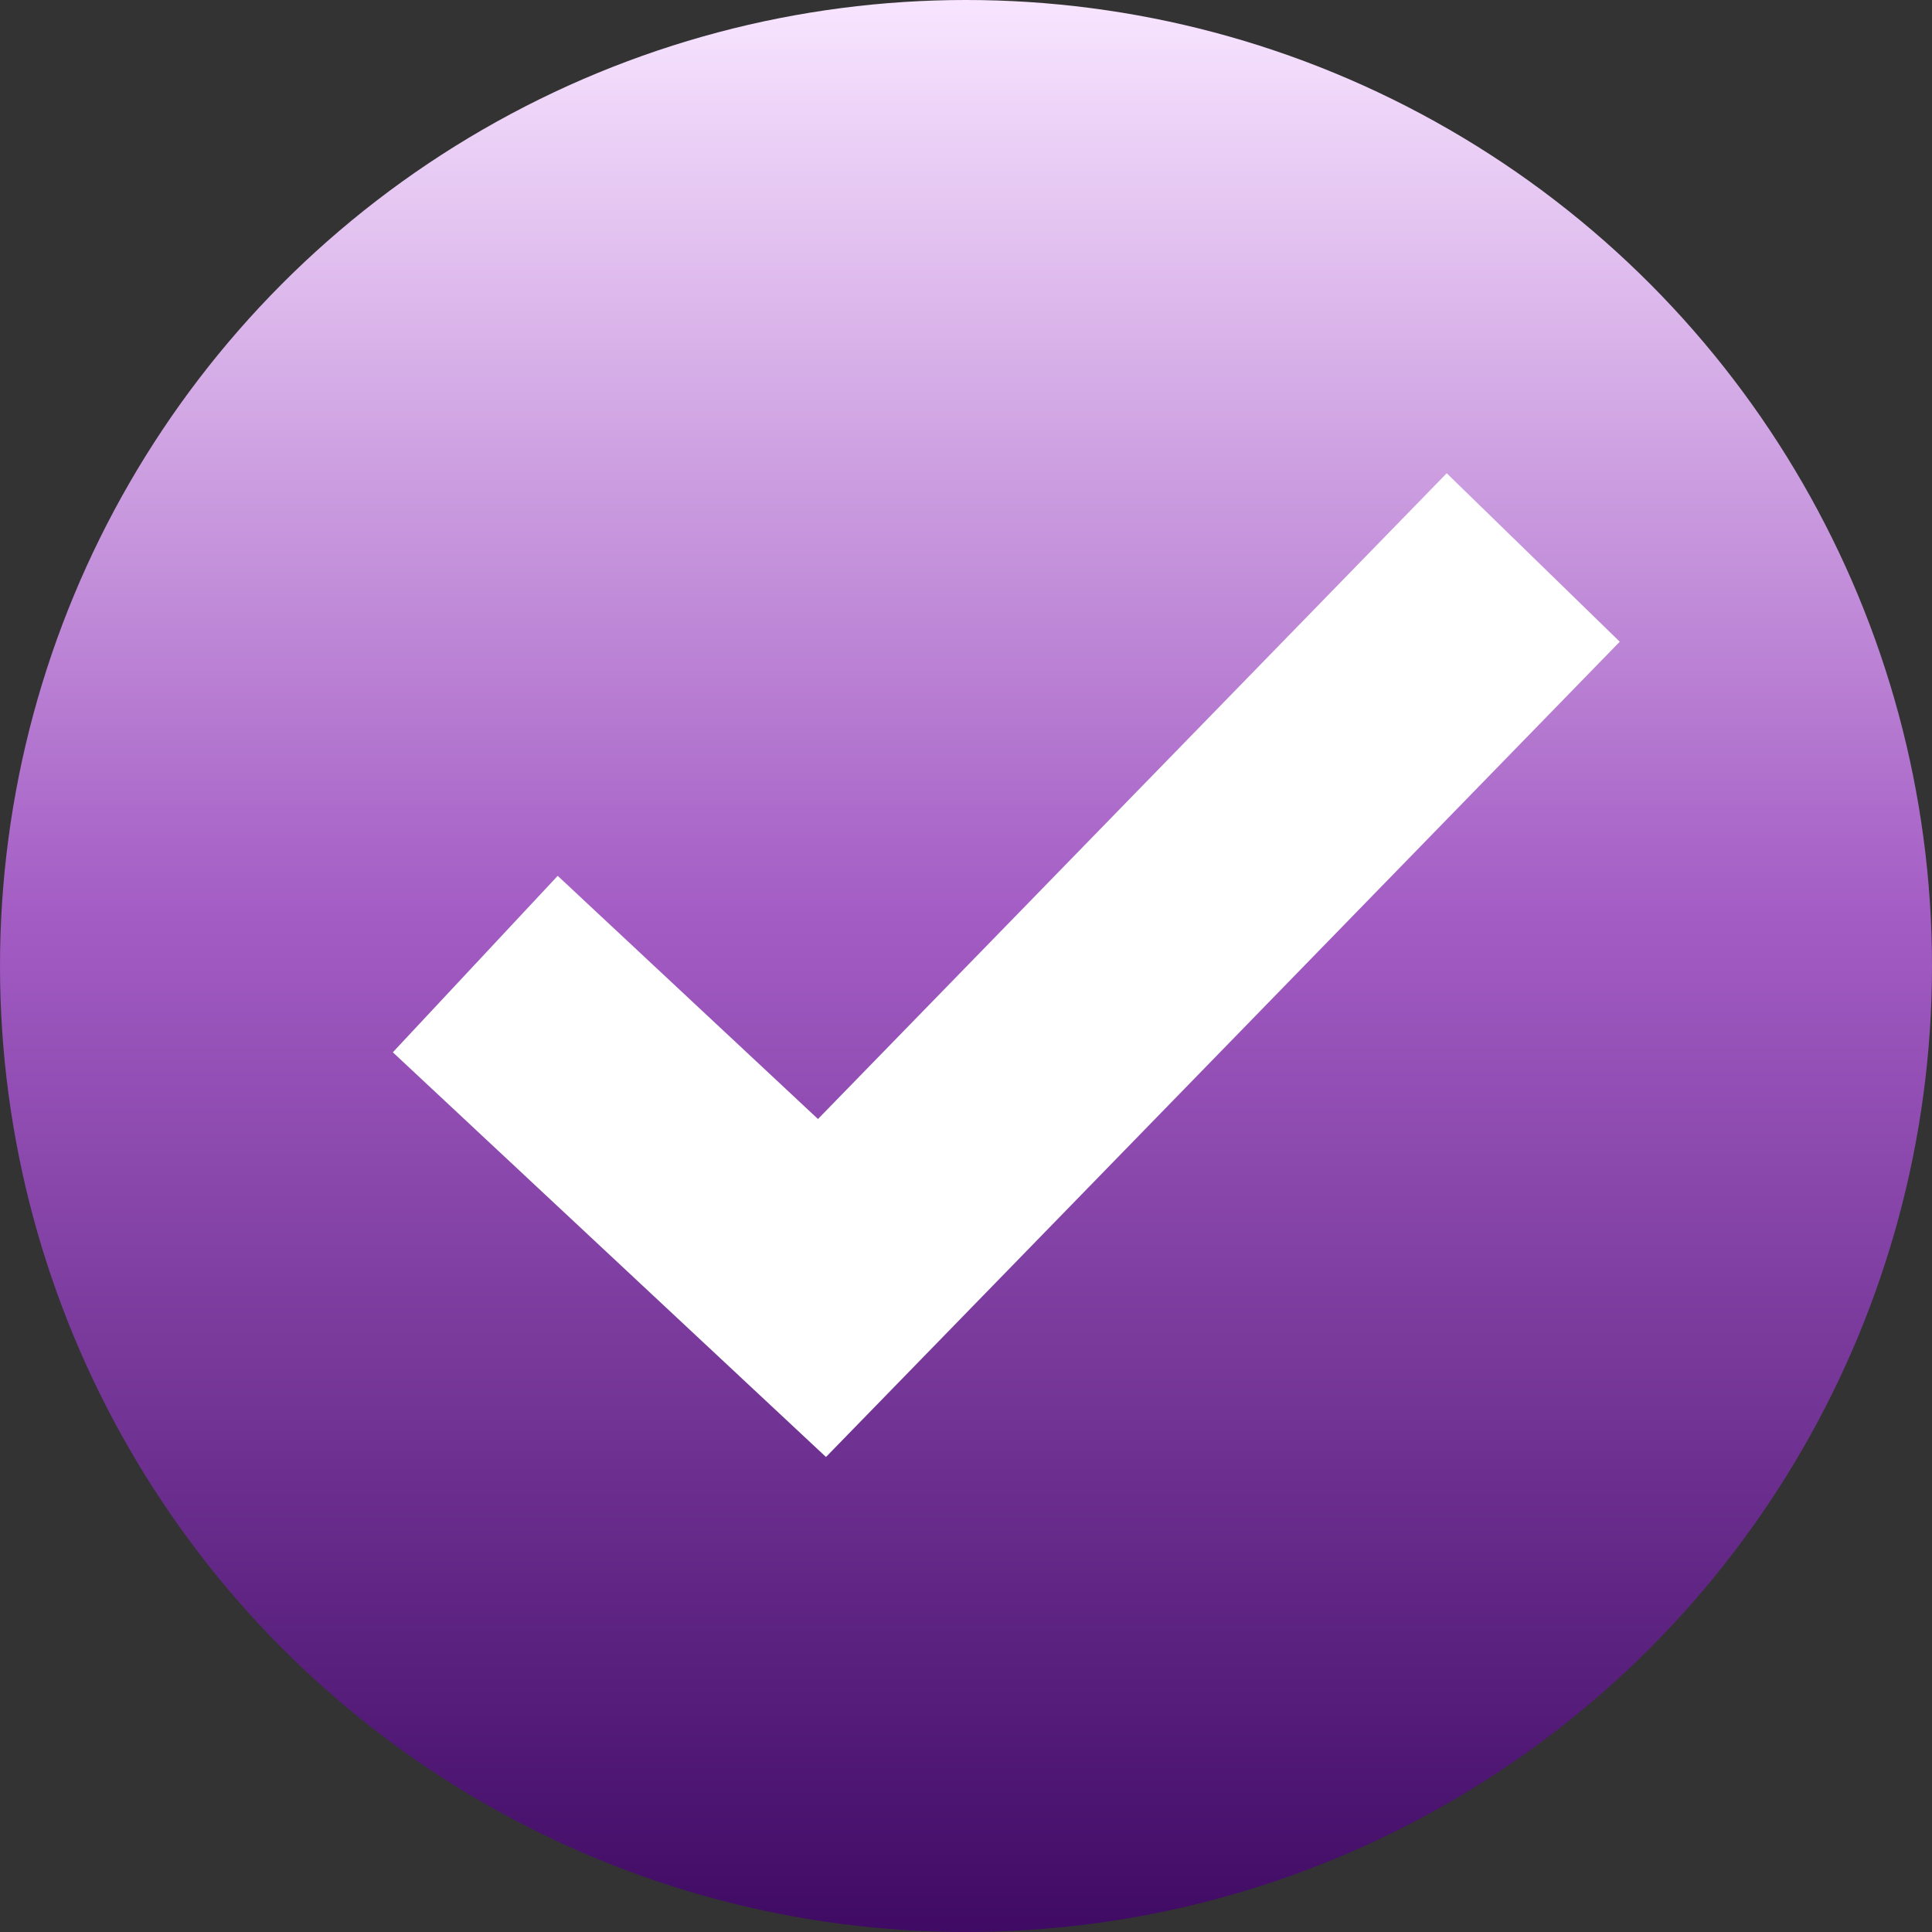 <svg width="24" height="24" viewBox="0 0 24 24" fill="none" xmlns="http://www.w3.org/2000/svg">
<rect x="0" y="0" width="24" height="24" fill="#333333" stroke="none"/>
<circle cx="12" cy="12" r="12" fill="url(#paint0_linear)"/>
<path d="M7 13L10.211 16L18 8" stroke="white" stroke-width="3" stroke-linecap="square"/>
<defs>
<linearGradient id="paint0_linear" x1="12" y1="0" x2="12" y2="24" gradientUnits="userSpaceOnUse">
<stop stop-color="#F8E5FF"/>
<stop offset="0.474" stop-color="#A35CC4"/>
<stop offset="0.995" stop-color="#400B65"/>
</linearGradient>
</defs>
</svg>
